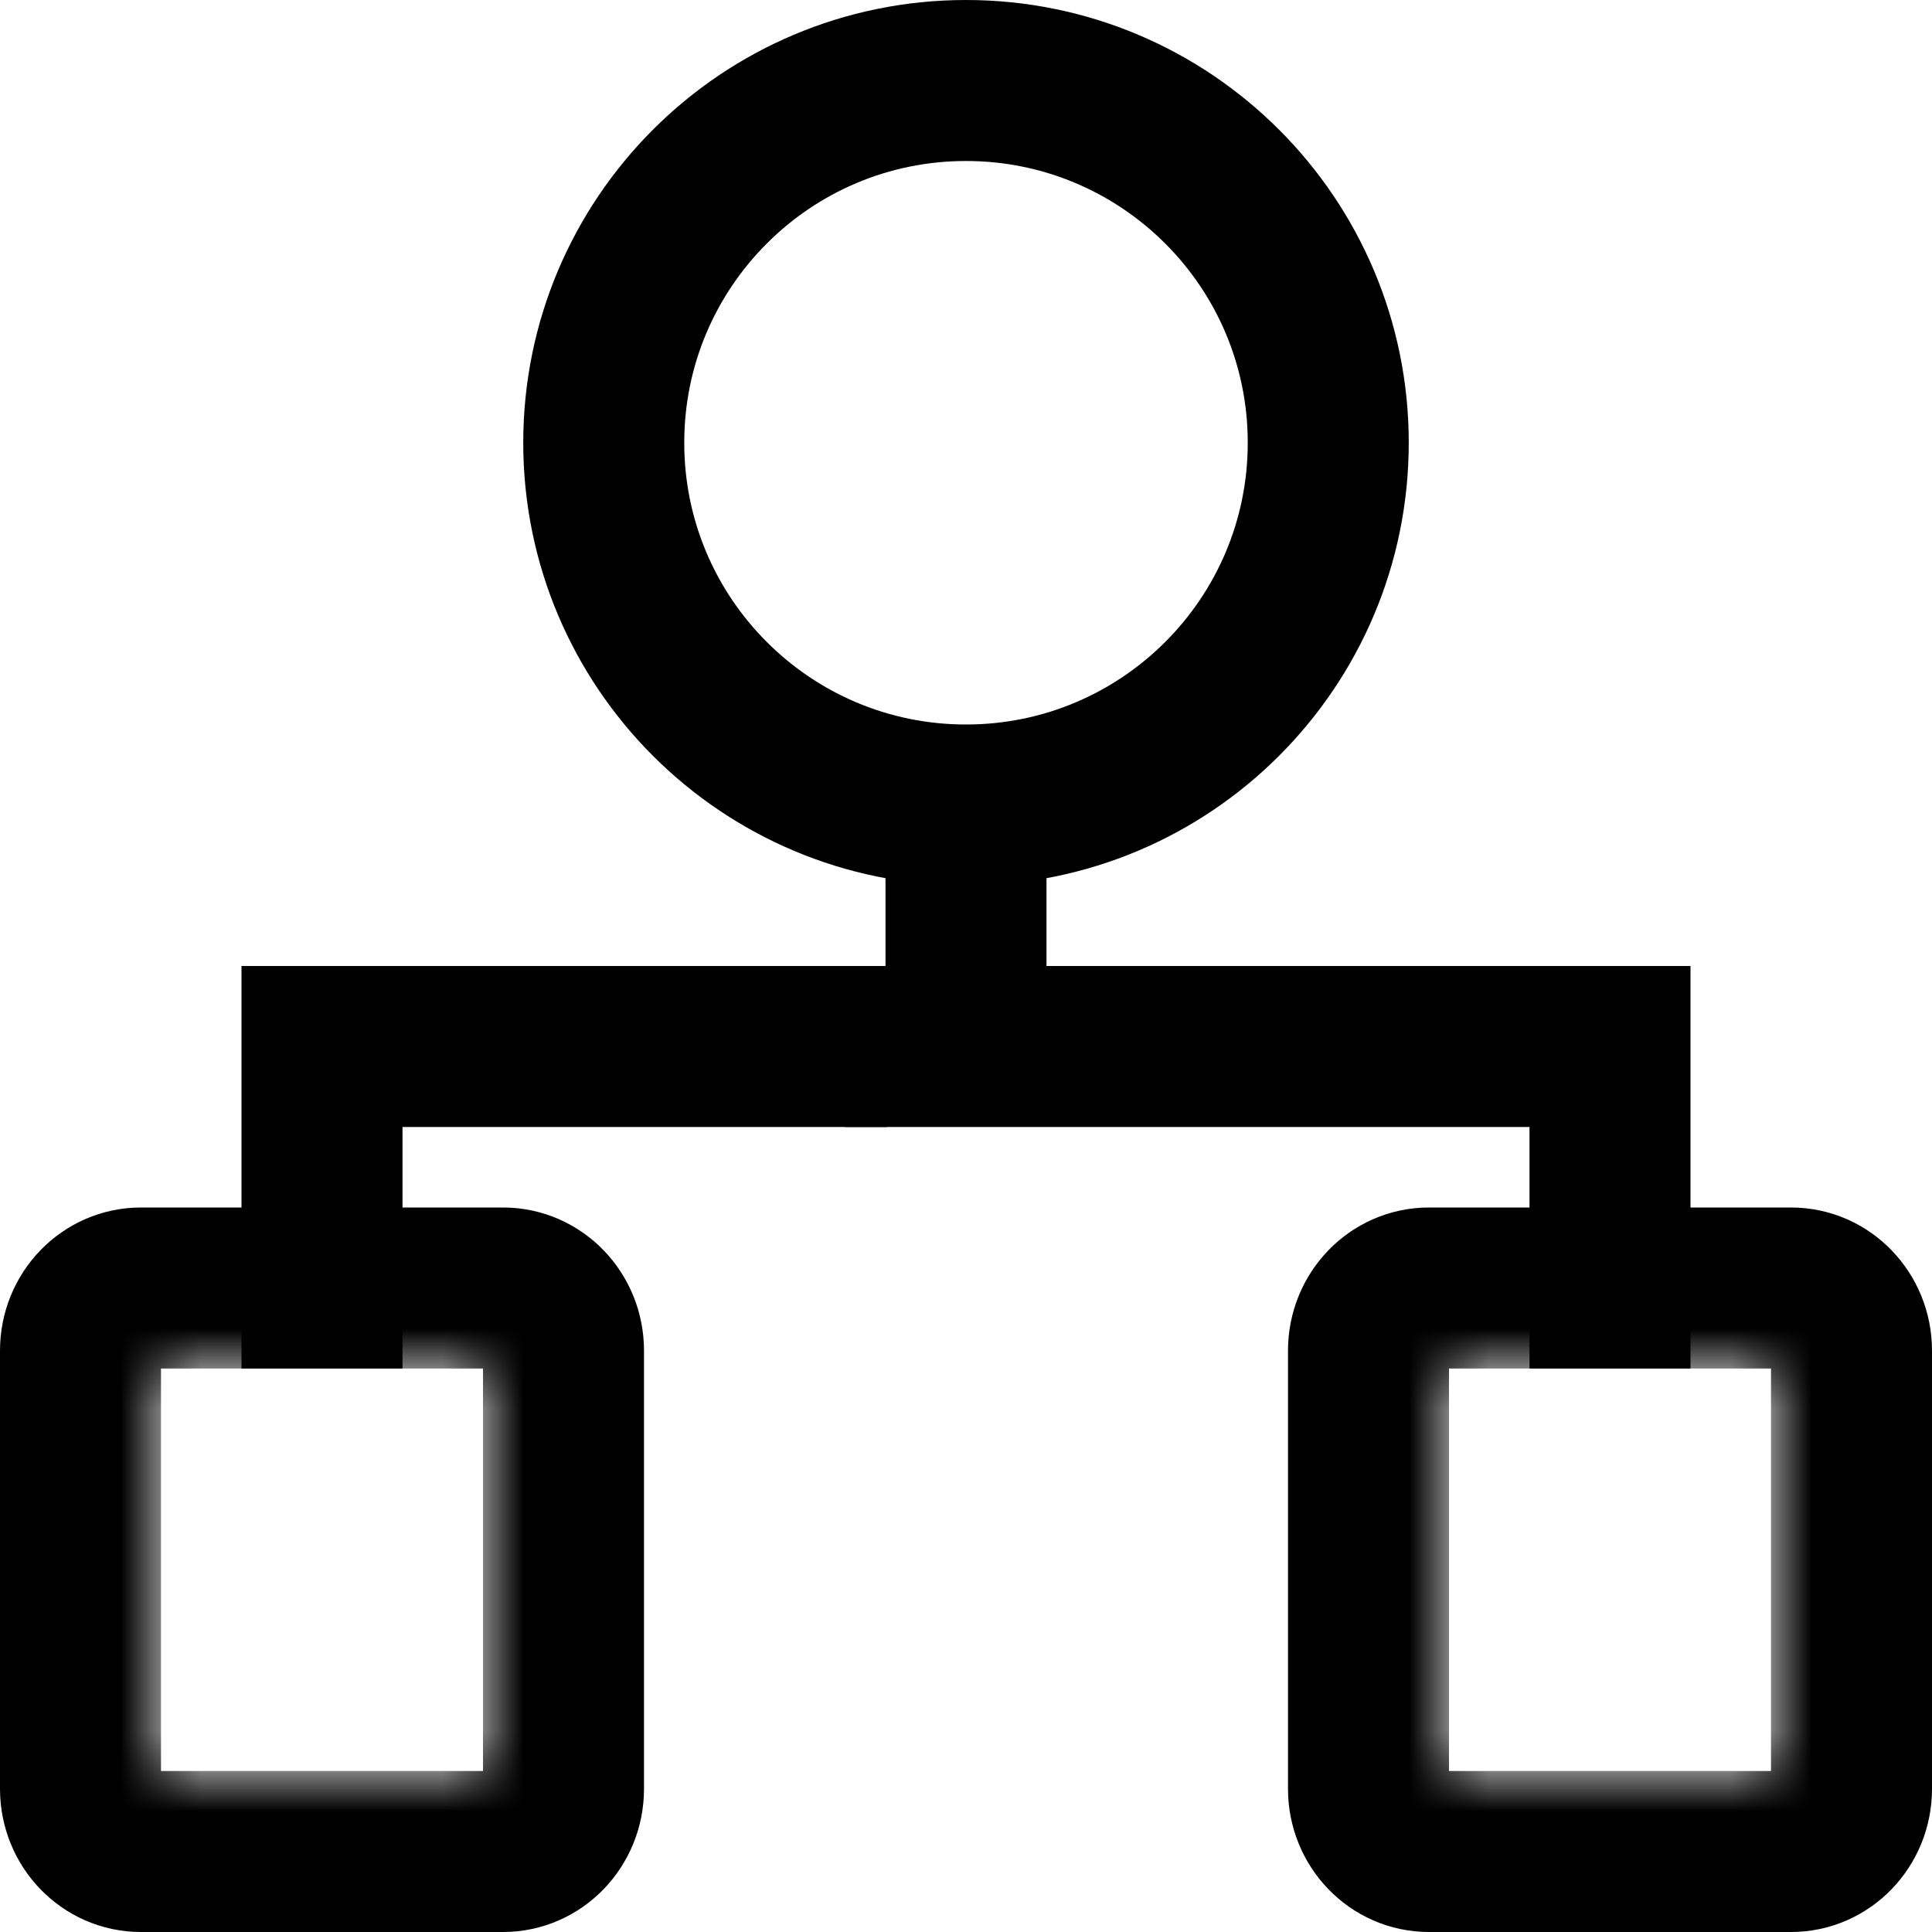 <svg width="24" height="24" viewBox="0 0 24 24" fill="none" xmlns="http://www.w3.org/2000/svg">
<g clip-path="url(#clip0_871_44579)">
<path d="M12 10C14.485 10 16.5 7.985 16.5 5.5C16.5 3.015 14.485 1 12 1C9.515 1 7.5 3.015 7.5 5.5C7.5 7.985 9.515 10 12 10Z" stroke="black" stroke-width="2"/>
<path d="M10.5 13H20.5" stroke="black" stroke-width="2"/>
<path d="M20 17V12" stroke="black" stroke-width="2"/>
<path d="M4 17V12" stroke="black" stroke-width="2"/>
<mask id="mask0_871_44579" style="mask-type:alpha" maskUnits="userSpaceOnUse" x="14" y="13" width="12" height="13">
<path d="M23 15H17C16.448 15 16 15.448 16 16V23C16 23.552 16.448 24 17 24H23C23.552 24 24 23.552 24 23V16C24 15.448 23.552 15 23 15Z" stroke="black" stroke-width="4"/>
</mask>
<g mask="url(#mask0_871_44579)">
<path d="M22.25 16H17.75C17.336 16 17 16.348 17 16.778V22.222C17 22.652 17.336 23 17.75 23H22.25C22.664 23 23 22.652 23 22.222V16.778C23 16.348 22.664 16 22.25 16Z" stroke="black" stroke-width="2"/>
</g>
<mask id="mask1_871_44579" style="mask-type:alpha" maskUnits="userSpaceOnUse" x="-2" y="13" width="12" height="13">
<path d="M7 15H1C0.448 15 0 15.448 0 16V23C0 23.552 0.448 24 1 24H7C7.552 24 8 23.552 8 23V16C8 15.448 7.552 15 7 15Z" stroke="black" stroke-width="4"/>
</mask>
<g mask="url(#mask1_871_44579)">
<path d="M6.25 16H1.75C1.336 16 1 16.348 1 16.778V22.222C1 22.652 1.336 23 1.75 23H6.25C6.664 23 7 22.652 7 22.222V16.778C7 16.348 6.664 16 6.25 16Z" stroke="black" stroke-width="2"/>
</g>
<path d="M12 13V10" stroke="black" stroke-width="2"/>
<path d="M3.991 13H11.017" stroke="black" stroke-width="2"/>
</g>
<defs>
<clipPath id="clip0_871_44579">
<rect width="24" height="24" fill="white"/>
</clipPath>
</defs>
</svg>
